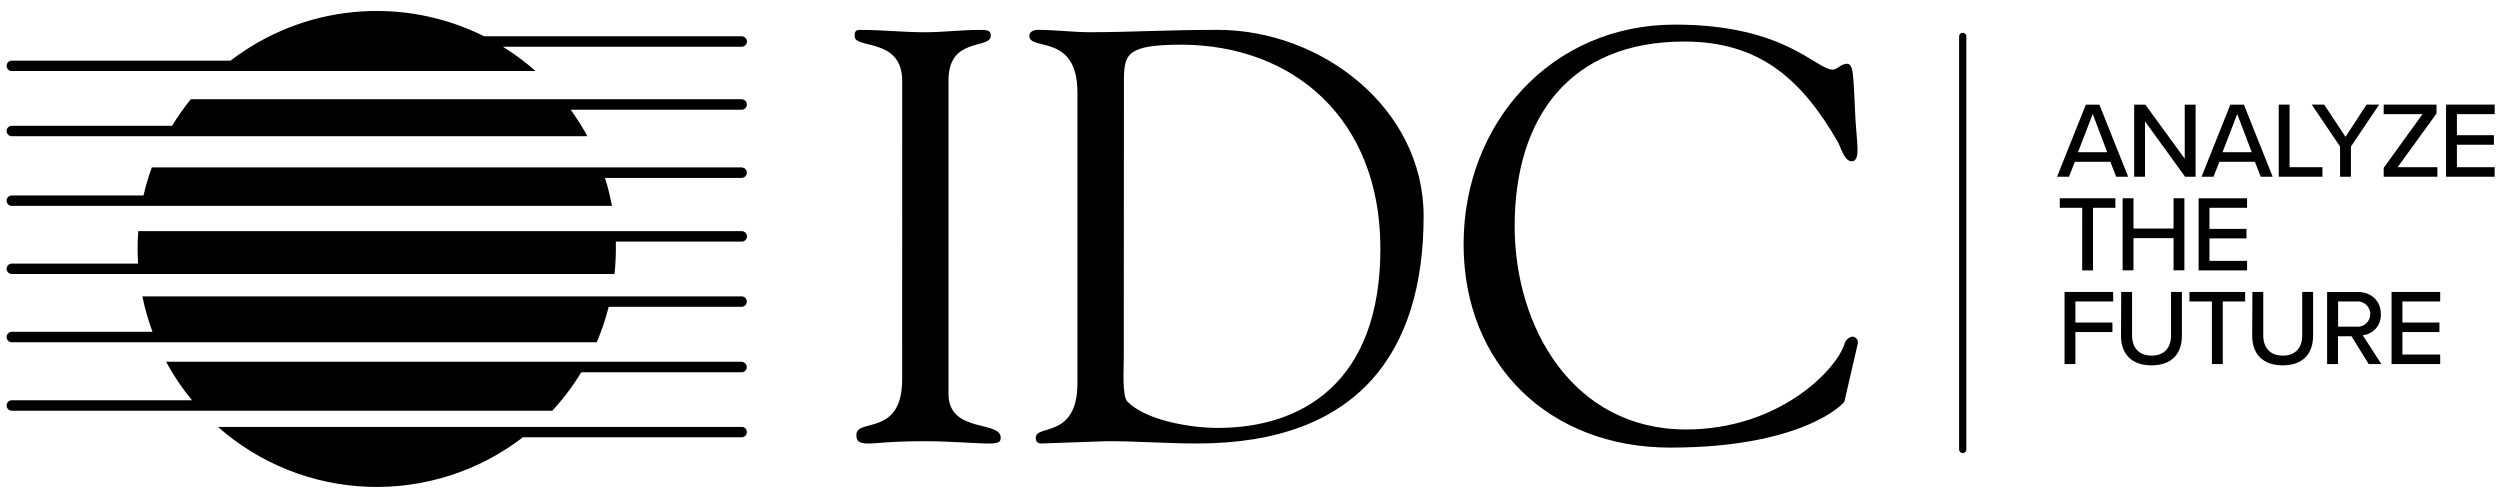 <svg width="210" height="41" viewBox="0 0 210 41" fill="none" xmlns="http://www.w3.org/2000/svg">
<g clip-path="url(#clip0_1_20)">
<path d="M164.565 3.057V37.758C164.565 37.838 164.597 37.915 164.654 37.972C164.711 38.029 164.789 38.061 164.869 38.061C164.95 38.061 165.027 38.029 165.084 37.972C165.141 37.915 165.173 37.838 165.173 37.758V3.057C165.173 2.977 165.141 2.9 165.084 2.843C165.027 2.786 164.95 2.754 164.869 2.754C164.789 2.754 164.711 2.786 164.654 2.843C164.597 2.9 164.565 2.977 164.565 3.057Z" fill="black"/>
<path d="M75.785 6.731C75.736 3.148 71.791 4.131 71.791 3.051C71.791 2.609 71.891 2.512 72.283 2.512C74.107 2.512 75.882 2.709 77.706 2.709C79.225 2.709 80.763 2.512 82.289 2.512C83.079 2.512 83.225 2.609 83.225 3.002C83.225 4.18 79.675 3.051 79.675 6.734V33.086C79.675 36.414 84.061 35.295 84.061 36.765C84.061 37.107 83.912 37.256 83.076 37.256C81.942 37.256 79.824 37.062 77.702 37.062C74.697 37.062 73.66 37.256 72.97 37.256C72.083 37.256 71.937 37.011 71.937 36.52C71.937 35.098 75.782 36.717 75.782 31.857L75.785 6.731Z" fill="black"/>
<path d="M90.504 7.759C90.504 2.754 86.462 4.325 86.462 2.999C86.462 2.657 86.857 2.509 87.152 2.509C88.671 2.509 90.109 2.706 91.589 2.706C94.841 2.706 98.048 2.509 102.284 2.509C111.007 2.509 119.584 9.085 119.584 18.163C119.584 29.451 114.211 37.253 100.558 37.253C98.045 37.253 95.531 37.059 93.018 37.059C92.574 37.059 87.851 37.253 87.498 37.253C87.103 37.253 87.006 37.059 87.006 36.762C87.006 35.634 90.504 36.862 90.504 32.199V7.759ZM94.397 30.153C94.397 30.937 94.249 33.291 94.701 33.736C96.328 35.355 100.075 35.945 102.3 35.945C109.29 35.945 115.952 32.214 115.952 20.878C115.952 9.984 108.658 3.801 99.291 3.753C94.61 3.753 94.41 4.537 94.41 6.846L94.397 30.153Z" fill="black"/>
<path d="M140.695 2.067C149.962 2.067 152.524 5.847 153.952 5.847C154.347 5.847 154.642 5.357 155.135 5.357C155.679 5.357 155.679 6.144 155.824 9.33C155.925 11.933 156.368 13.549 155.521 13.549C154.928 13.549 154.584 12.275 154.387 11.933C151.348 6.679 147.834 3.49 141.476 3.49C131.863 3.49 127.231 9.869 127.231 18.996C127.231 27.536 132.161 36.075 141.622 36.075C149.36 36.075 154.189 31.167 154.931 28.909C154.968 28.747 155.054 28.599 155.177 28.485C155.3 28.372 155.455 28.298 155.621 28.274C155.751 28.287 155.871 28.351 155.955 28.452C156.038 28.553 156.077 28.683 156.065 28.813L154.931 33.721C154.882 33.915 151.381 37.598 140.291 37.598C130.188 37.598 122.942 30.677 122.942 20.518C122.942 10.359 130.297 2.067 140.695 2.067Z" fill="black"/>
<path d="M62.293 8.331H16.032C15.456 9.039 14.929 9.786 14.455 10.565H0.994C0.936 10.565 0.879 10.576 0.825 10.598C0.772 10.62 0.723 10.652 0.682 10.693C0.641 10.734 0.609 10.782 0.587 10.836C0.565 10.889 0.553 10.946 0.553 11.004C0.553 11.061 0.565 11.118 0.587 11.171C0.609 11.225 0.641 11.273 0.682 11.314C0.723 11.355 0.772 11.387 0.825 11.409C0.879 11.431 0.936 11.442 0.994 11.442H49.34C48.922 10.67 48.453 9.926 47.936 9.215H62.297C62.413 9.215 62.525 9.169 62.608 9.087C62.691 9.004 62.737 8.893 62.737 8.776C62.737 8.66 62.691 8.548 62.608 8.466C62.525 8.384 62.413 8.337 62.297 8.337L62.293 8.331Z" fill="black"/>
<path d="M62.293 14.063H12.753C12.471 14.833 12.238 15.619 12.054 16.417H0.994C0.936 16.417 0.879 16.429 0.825 16.451C0.772 16.473 0.723 16.505 0.682 16.546C0.641 16.587 0.609 16.635 0.587 16.688C0.565 16.741 0.553 16.799 0.553 16.856C0.553 16.914 0.565 16.971 0.587 17.024C0.609 17.077 0.641 17.126 0.682 17.166C0.723 17.207 0.772 17.239 0.825 17.262C0.879 17.284 0.936 17.295 0.994 17.295H51.404C51.257 16.5 51.062 15.715 50.82 14.944H62.293C62.351 14.944 62.409 14.932 62.462 14.91C62.516 14.888 62.564 14.856 62.605 14.815C62.646 14.774 62.678 14.726 62.701 14.673C62.723 14.62 62.734 14.562 62.734 14.505C62.734 14.447 62.723 14.39 62.701 14.337C62.678 14.284 62.646 14.235 62.605 14.194C62.564 14.154 62.516 14.121 62.462 14.099C62.409 14.077 62.351 14.066 62.293 14.066V14.063Z" fill="black"/>
<path d="M62.293 19.416H11.613C11.577 19.909 11.559 20.406 11.559 20.908C11.559 21.322 11.572 21.732 11.598 22.14H0.994C0.877 22.14 0.765 22.186 0.682 22.268C0.6 22.351 0.553 22.462 0.553 22.579C0.553 22.695 0.6 22.807 0.682 22.889C0.765 22.971 0.877 23.017 0.994 23.017H51.619C51.694 22.314 51.732 21.607 51.732 20.899C51.732 20.693 51.732 20.488 51.732 20.294H62.306C62.363 20.294 62.421 20.283 62.474 20.261C62.528 20.238 62.576 20.206 62.617 20.166C62.658 20.125 62.691 20.076 62.713 20.023C62.735 19.97 62.746 19.913 62.746 19.855C62.746 19.798 62.735 19.741 62.713 19.687C62.691 19.634 62.658 19.586 62.617 19.545C62.576 19.504 62.528 19.472 62.474 19.45C62.421 19.428 62.363 19.416 62.306 19.416H62.293Z" fill="black"/>
<path d="M62.293 24.9H11.96C12.165 25.911 12.45 26.904 12.811 27.871H0.994C0.877 27.871 0.765 27.918 0.682 28C0.6 28.082 0.553 28.194 0.553 28.31C0.553 28.427 0.6 28.538 0.682 28.62C0.765 28.703 0.877 28.749 0.994 28.749H50.127C50.54 27.784 50.875 26.789 51.13 25.771H62.293C62.41 25.771 62.522 25.725 62.605 25.643C62.688 25.561 62.734 25.449 62.734 25.332C62.734 25.216 62.688 25.105 62.605 25.022C62.522 24.94 62.41 24.894 62.293 24.894V24.9Z" fill="black"/>
<path d="M62.293 30.383H13.95C14.568 31.53 15.297 32.615 16.127 33.621H0.994C0.936 33.621 0.879 33.633 0.825 33.655C0.772 33.677 0.723 33.709 0.682 33.75C0.641 33.791 0.609 33.839 0.587 33.892C0.565 33.945 0.553 34.002 0.553 34.06C0.553 34.118 0.565 34.175 0.587 34.228C0.609 34.281 0.641 34.33 0.682 34.37C0.723 34.411 0.772 34.443 0.825 34.465C0.879 34.487 0.936 34.499 0.994 34.499H46.395C47.312 33.508 48.127 32.427 48.826 31.273H62.287C62.404 31.273 62.516 31.227 62.599 31.145C62.682 31.062 62.728 30.951 62.728 30.834C62.728 30.718 62.682 30.606 62.599 30.524C62.516 30.442 62.404 30.395 62.287 30.395L62.293 30.383Z" fill="black"/>
<path d="M62.293 35.861H32.019H31.94H18.311C21.81 38.953 26.284 40.733 30.96 40.892C35.636 41.051 40.221 39.58 43.924 36.732H62.296C62.354 36.732 62.411 36.721 62.465 36.699C62.518 36.677 62.567 36.644 62.608 36.604C62.649 36.563 62.681 36.514 62.703 36.461C62.725 36.408 62.737 36.351 62.737 36.293C62.737 36.236 62.725 36.179 62.703 36.125C62.681 36.072 62.649 36.024 62.608 35.983C62.567 35.942 62.518 35.91 62.465 35.888C62.411 35.866 62.354 35.855 62.296 35.855L62.293 35.861Z" fill="black"/>
<path d="M0.994 5.962H31.271H31.353H44.979C44.126 5.208 43.211 4.526 42.243 3.926H62.303C62.419 3.926 62.532 3.879 62.614 3.797C62.697 3.715 62.743 3.603 62.743 3.487C62.743 3.37 62.697 3.259 62.614 3.176C62.532 3.094 62.419 3.048 62.303 3.048H40.666C37.283 1.356 33.488 0.651 29.72 1.013C25.951 1.375 22.363 2.789 19.366 5.094H0.994C0.936 5.094 0.879 5.105 0.825 5.127C0.772 5.149 0.723 5.181 0.682 5.222C0.641 5.263 0.609 5.311 0.587 5.365C0.565 5.418 0.553 5.475 0.553 5.532C0.553 5.59 0.565 5.647 0.587 5.7C0.609 5.754 0.641 5.802 0.682 5.843C0.723 5.883 0.772 5.916 0.825 5.938C0.879 5.96 0.936 5.971 0.994 5.971V5.962Z" fill="black"/>
<path d="M177.27 13.591H174.288L173.796 14.844H172.793L175.209 8.791H176.349L178.765 14.844H177.762L177.27 13.591ZM174.553 12.783H177.005L175.79 9.578L174.553 12.783Z" fill="black"/>
<path d="M180.181 10.195V14.844H179.27V8.791H180.209L183.518 13.331V8.791H184.43V14.844H183.546L180.181 10.195Z" fill="black"/>
<path d="M189.409 13.591H186.427L185.935 14.844H184.932L187.348 8.791H188.488L190.904 14.844H189.901L189.409 13.591ZM186.692 12.783H189.145L187.929 9.578L186.692 12.783Z" fill="black"/>
<path d="M191.412 8.788H192.323V14.045H195.086V14.844H191.412V8.788Z" fill="black"/>
<path d="M196.566 12.311L194.187 8.788H195.235L197.022 11.494L198.791 8.788H199.849L197.478 12.311V14.844H196.566V12.311Z" fill="black"/>
<path d="M200.229 14.099L203.493 9.587H200.229V8.788H204.669V9.533L201.399 14.045H204.742V14.844H200.229V14.099Z" fill="black"/>
<path d="M205.468 8.788H209.553V9.587H206.38V11.358H209.489V12.156H206.38V14.045H209.553V14.844H205.468V8.788Z" fill="black"/>
<path d="M174.908 17.455H173.021V16.657H177.692V17.455H175.814V22.712H174.902L174.908 17.455Z" fill="black"/>
<path d="M182.583 20.003H179.212V22.709H178.3V16.657H179.212V19.198H182.577V16.657H183.488V22.709H182.577L182.583 20.003Z" fill="black"/>
<path d="M184.683 16.657H188.755V17.455H185.594V19.226H188.704V20.025H185.594V21.913H188.755V22.712H184.683V16.657Z" fill="black"/>
<path d="M173.422 24.524H177.507V25.323H174.334V27.094H177.443V27.893H174.334V30.58H173.422V24.524Z" fill="black"/>
<path d="M178.182 24.524H179.094V28.174C179.094 29.209 179.668 29.872 180.735 29.872C181.802 29.872 182.367 29.209 182.367 28.174V24.524H183.279V28.201C183.279 29.714 182.431 30.689 180.726 30.689C179.021 30.689 178.164 29.699 178.164 28.21L178.182 24.524Z" fill="black"/>
<path d="M185.801 25.323H183.914V24.524H188.592V25.323H186.713V30.58H185.801V25.323Z" fill="black"/>
<path d="M189.202 24.524H190.114V28.174C190.114 29.209 190.688 29.872 191.755 29.872C192.822 29.872 193.387 29.209 193.387 28.174V24.524H194.299V28.201C194.299 29.714 193.451 30.689 191.746 30.689C190.041 30.689 189.184 29.699 189.184 28.21L189.202 24.524Z" fill="black"/>
<path d="M197.53 28.247H196.39V30.58H195.478V24.527H198.04C199.198 24.527 199.991 25.272 199.991 26.389C200.015 26.822 199.87 27.247 199.587 27.576C199.304 27.906 198.905 28.114 198.472 28.159L200.031 30.58H198.967L197.53 28.247ZM197.922 25.323H196.402V27.442H197.922C198.071 27.458 198.222 27.442 198.365 27.396C198.507 27.35 198.639 27.275 198.751 27.175C198.862 27.075 198.951 26.953 199.013 26.816C199.074 26.68 199.105 26.532 199.105 26.383C199.105 26.233 199.074 26.085 199.013 25.949C198.951 25.812 198.862 25.69 198.751 25.59C198.639 25.49 198.507 25.415 198.365 25.369C198.222 25.323 198.071 25.307 197.922 25.323Z" fill="black"/>
<path d="M200.891 24.524H204.976V25.323H201.803V27.094H204.912V27.893H201.803V29.781H204.976V30.58H200.891V24.524Z" fill="black"/>
</g>
<defs>
<clipPath id="clip0_1_20">
<rect width="209" height="40" fill="white" transform="translate(0.553 0.911)"/>
</clipPath>
</defs>
</svg>

